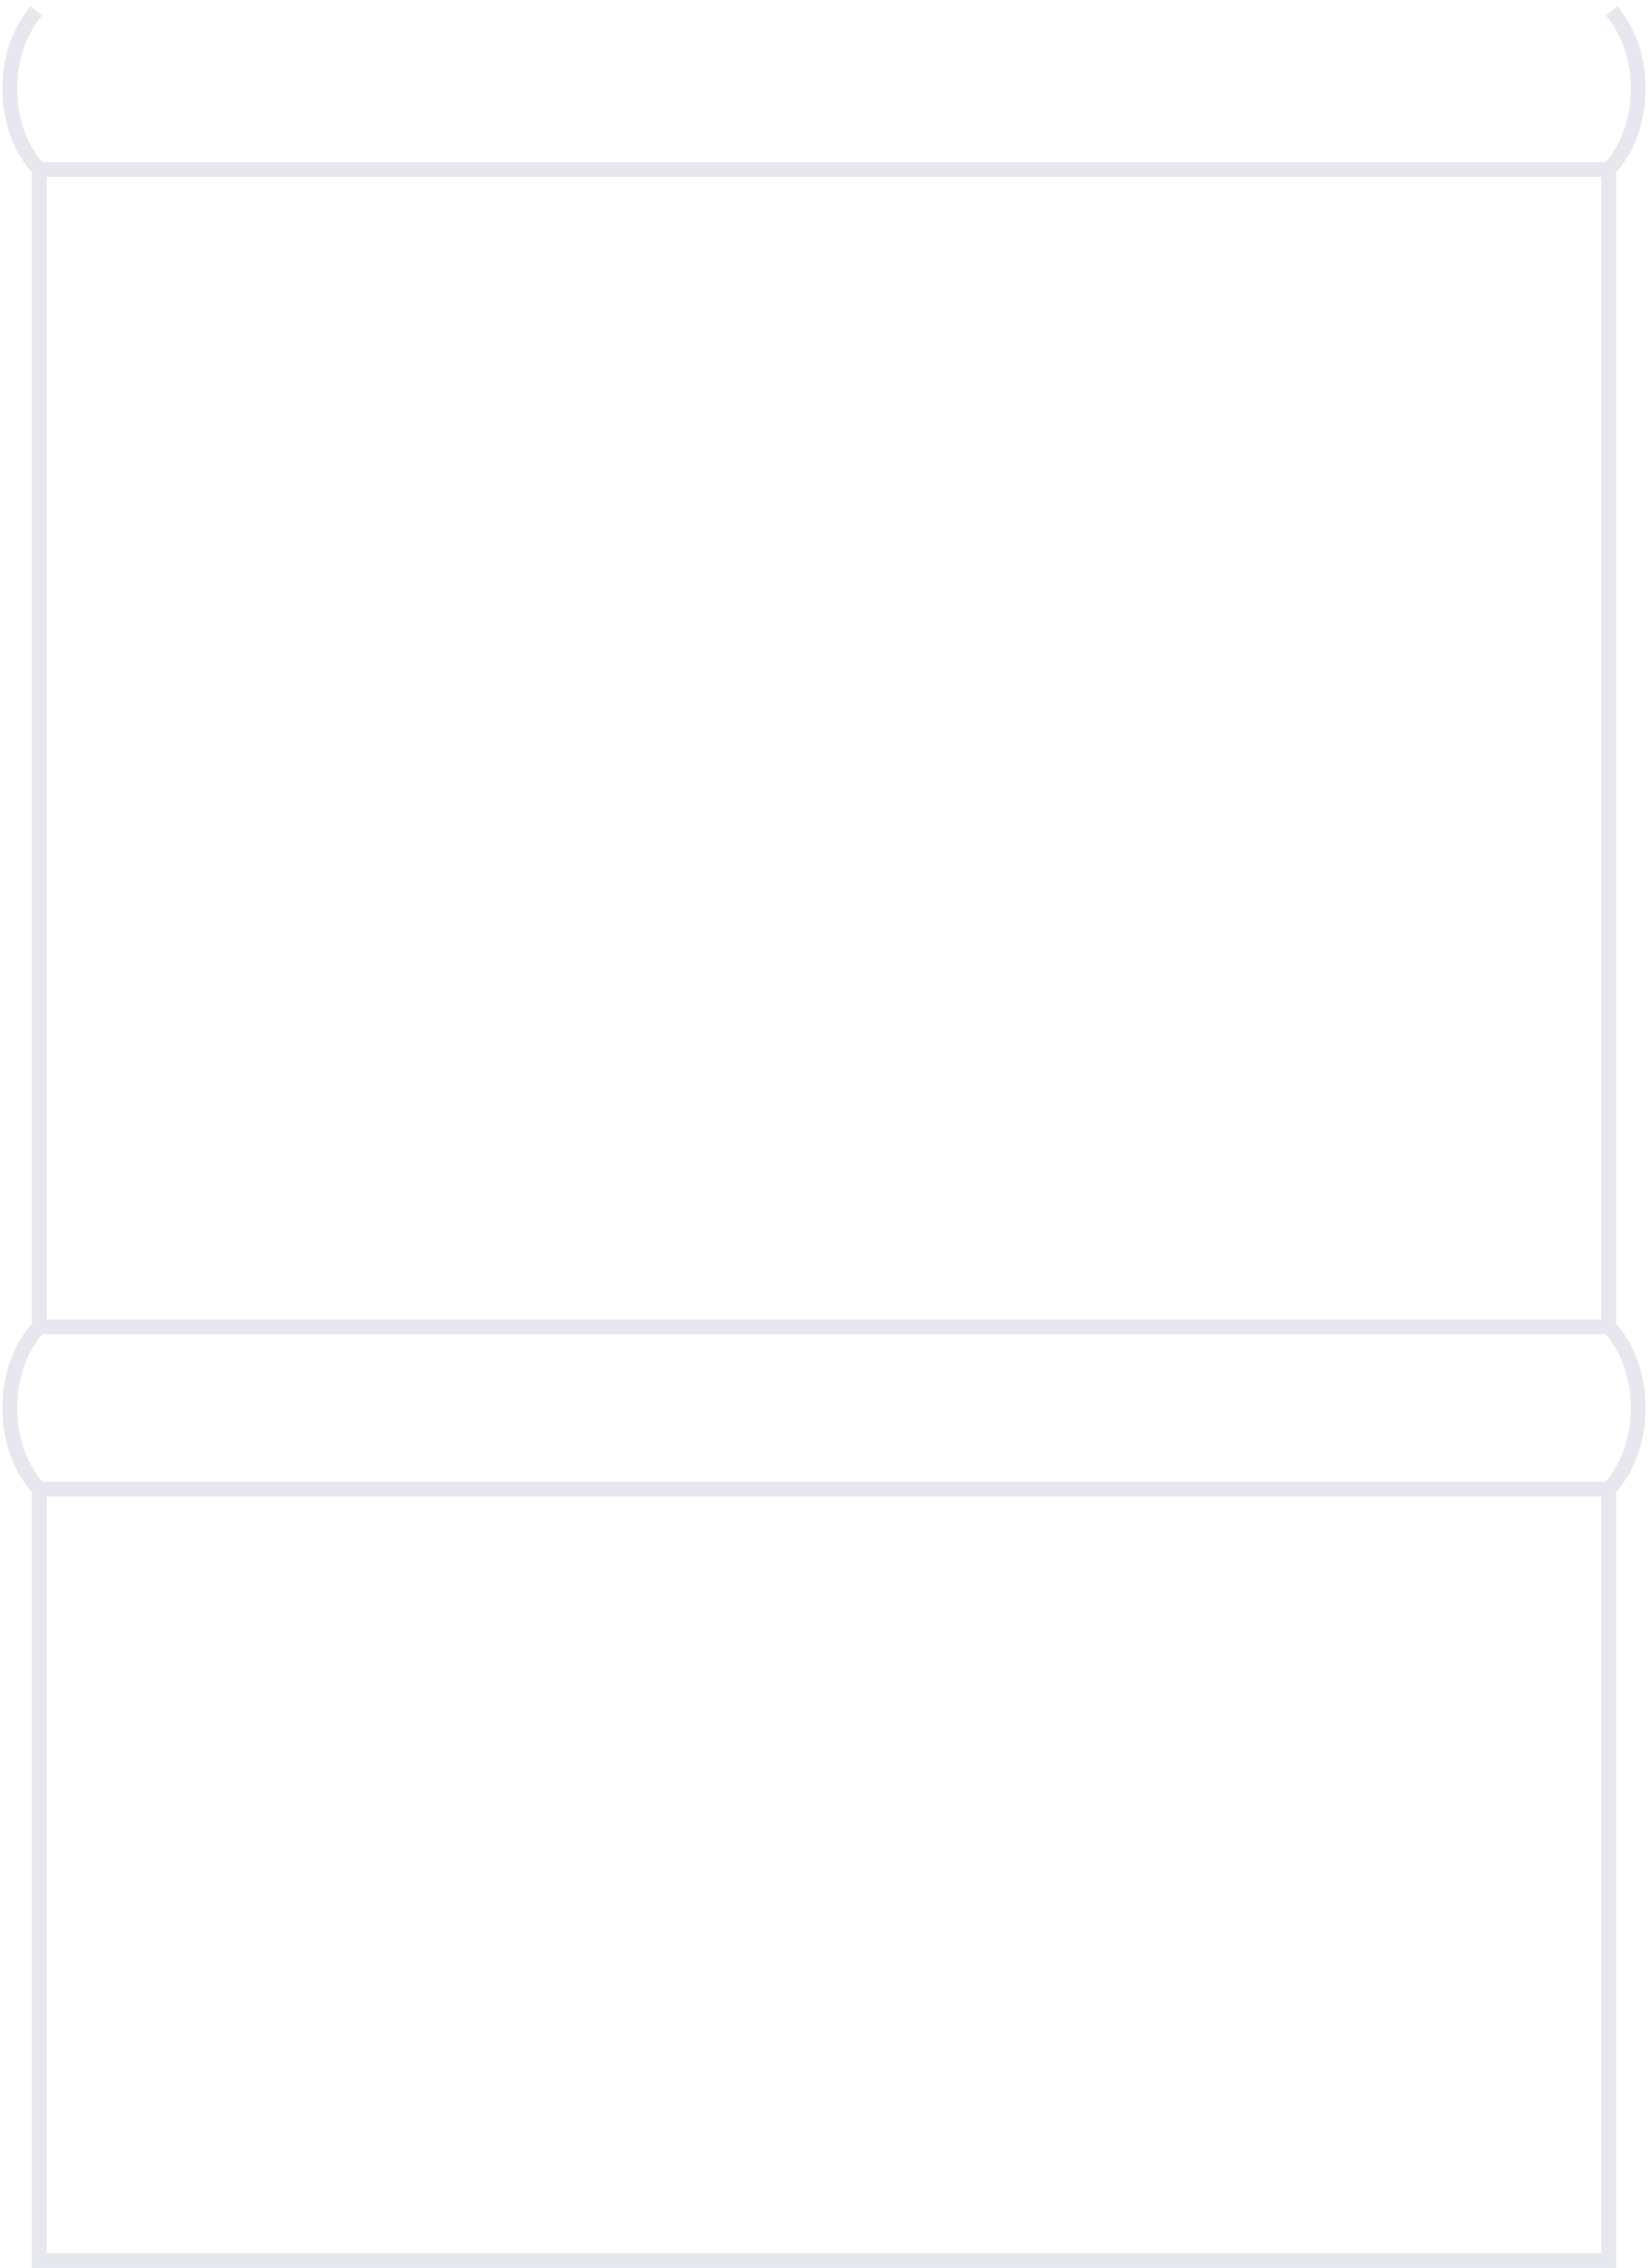 <svg clip-rule="evenodd" fill-rule="evenodd" viewBox="0 0 671 923" xmlns="http://www.w3.org/2000/svg"><path d="m16 606s-12-11-12-33 12-33 12-33h639s12 11 12 33-12 33-12 33zm-1.242-601.583c-3.069 3.769-10.758 13.972-10.758 31.583 0 22 12 33 12 33h639s12-11 12-33c0-17.611-7.689-27.814-10.758-31.583m-1.242 64.583h-639v471h639zm0 537h-639v314h639z" fill="none" stroke="#e7e7ef" stroke-width="6"/></svg>
